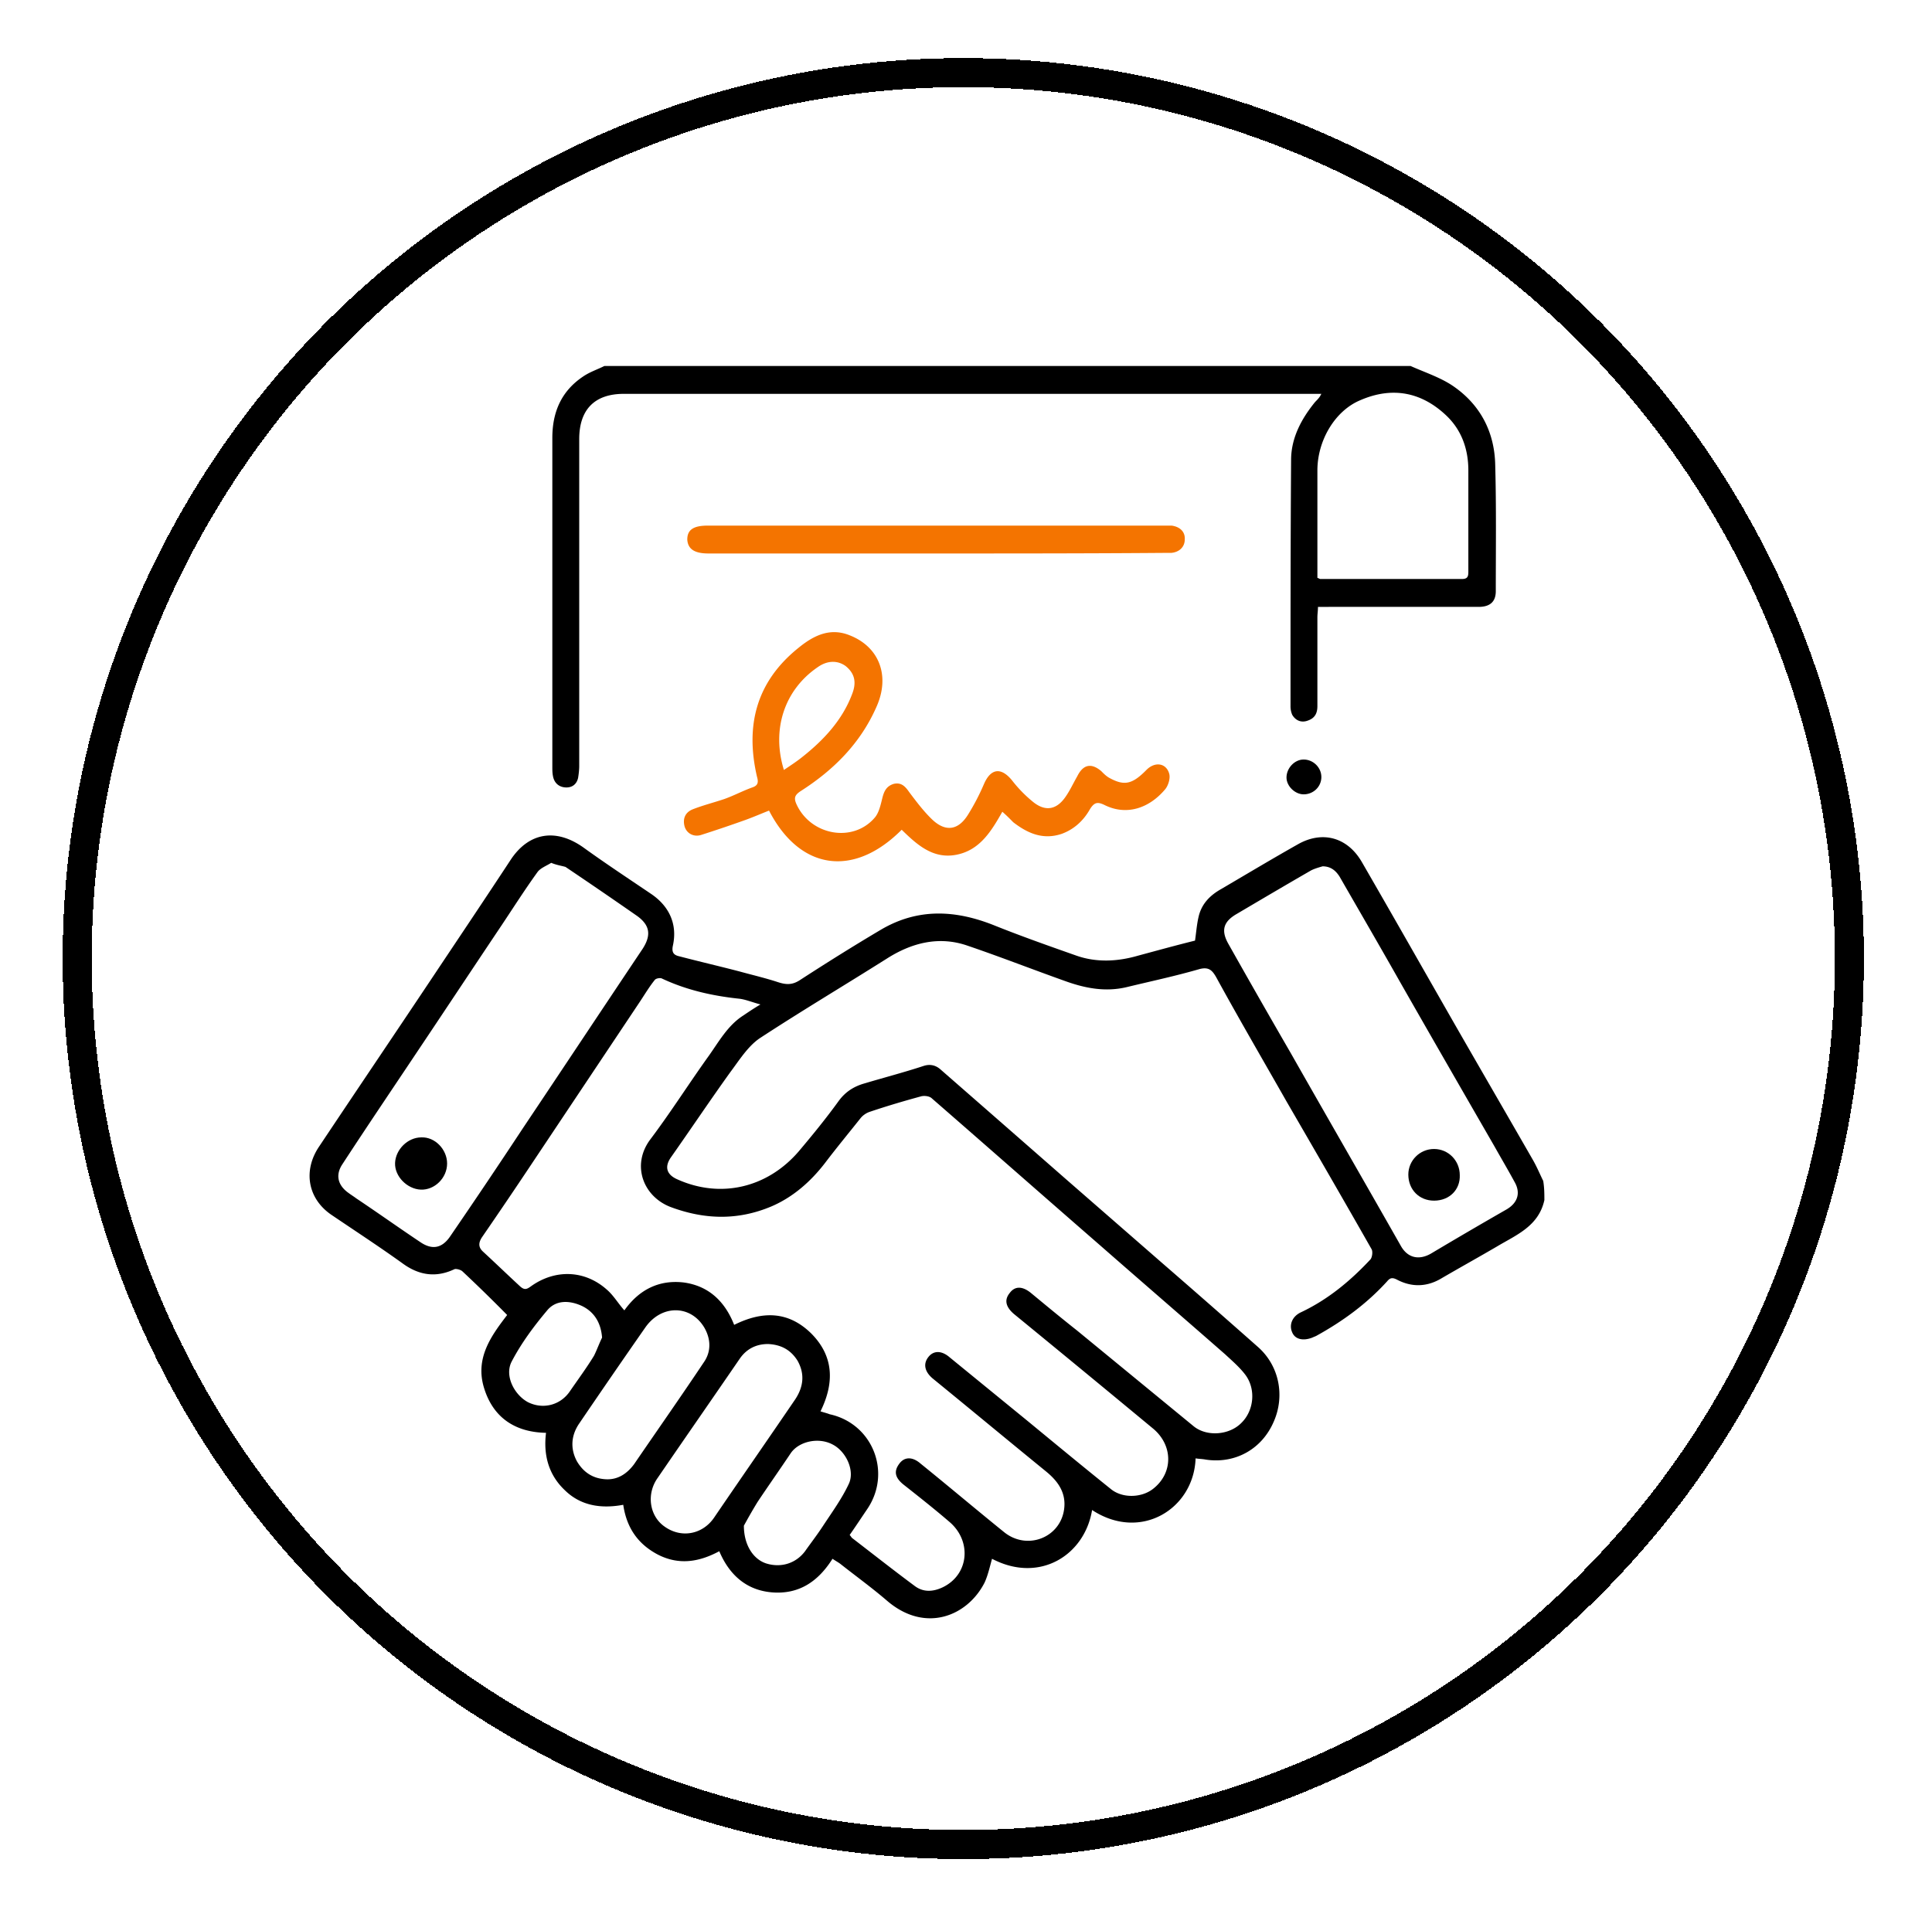 <svg width="133" height="132" fill="none" xmlns="http://www.w3.org/2000/svg"><g filter="url(#a)"><circle cx="66.313" cy="62" r="61" stroke="#000" stroke-width="2" shape-rendering="crispEdges"/></g><path d="M106.316 82.627c-.394 1.799-1.929 2.398-3.267 3.198-1.299.759-2.598 1.478-3.897 2.237-.984.56-2.007.56-2.991.04-.315-.16-.473-.12-.67.12-1.417 1.559-3.07 2.758-4.88 3.757-.08.04-.197.08-.276.12-.63.24-1.18.12-1.378-.36-.236-.52 0-1.119.63-1.399 1.85-.879 3.385-2.158 4.763-3.636.118-.16.157-.52.079-.68-1.93-3.397-3.897-6.793-5.865-10.19-1.614-2.838-3.267-5.675-4.842-8.553-.275-.48-.512-.719-1.141-.56-1.654.48-3.346.84-5 1.24-1.495.36-2.912.08-4.33-.44-2.243-.8-4.487-1.678-6.73-2.438-1.929-.639-3.78-.16-5.472.92-2.913 1.838-5.865 3.596-8.738 5.475-.827.559-1.417 1.518-2.047 2.357-1.378 1.919-2.716 3.917-4.094 5.875-.433.64-.275 1.159.433 1.479 2.992 1.359 6.22.6 8.384-1.918.945-1.12 1.89-2.278 2.756-3.477.472-.64 1.063-1 1.771-1.2 1.338-.399 2.716-.759 4.054-1.198.473-.16.867-.04 1.181.24 2.835 2.477 5.669 4.955 8.542 7.473 2.244 1.958 4.448 3.876 6.692 5.835a856.589 856.589 0 0 1 6.612 5.794c1.496 1.319 1.85 3.397 1.103 5.115-.827 1.959-2.716 2.958-4.724 2.638-.197-.04-.433-.04-.669-.08-.118 3.477-3.779 5.755-7.125 3.557-.511 3.117-3.62 5.075-6.888 3.357-.157.559-.276 1.119-.512 1.638-1.18 2.318-4.093 3.517-6.73 1.239-1.024-.879-2.126-1.678-3.189-2.517-.157-.12-.315-.2-.551-.36-.984 1.558-2.283 2.438-4.094 2.318-1.771-.12-2.991-1.159-3.7-2.838-1.417.76-2.794.959-4.212.24-1.377-.719-2.165-1.838-2.4-3.437-1.497.28-2.914.08-4.016-.999-1.102-1.039-1.495-2.398-1.299-3.956-2.125-.04-3.62-1.04-4.25-3.037-.67-2.079.472-3.637 1.574-5.076a107.202 107.202 0 0 0-3.07-2.997c-.119-.12-.433-.2-.552-.16-1.26.6-2.44.44-3.582-.4-1.613-1.159-3.267-2.237-4.92-3.357-1.614-1.119-1.929-3.037-.827-4.675 2.638-3.957 5.314-7.913 7.952-11.87 1.732-2.597 3.503-5.235 5.235-7.872 1.26-1.919 3.149-2.198 5.038-.84 1.496 1.08 3.07 2.119 4.606 3.158 1.26.839 1.85 2.078 1.535 3.556-.118.52.079.68.433.76 1.377.36 2.755.68 4.133 1.039.866.24 1.732.44 2.598.72.59.199 1.023.239 1.574-.12 1.85-1.2 3.7-2.359 5.59-3.478 2.519-1.478 5.078-1.358 7.715-.32 1.89.76 3.818 1.44 5.747 2.119 1.377.48 2.834.4 4.211 0 1.339-.36 2.638-.72 3.937-1.04.078-.519.118-1.078.236-1.598.197-.919.787-1.518 1.574-1.958 1.772-1.04 3.504-2.078 5.275-3.077 1.692-.96 3.424-.48 4.409 1.239 2.125 3.676 4.211 7.353 6.337 11.07 1.81 3.157 3.621 6.274 5.432 9.43.275.48.472.96.708 1.44.079.48.079.919.079 1.318Zm-47.825 23.059c.078.08.118.16.157.2 1.457 1.119 2.874 2.238 4.33 3.317.59.44 1.26.4 1.929.08 1.81-.879 2.007-3.197.433-4.516-1.024-.879-2.086-1.718-3.15-2.557-.59-.48-.668-.92-.275-1.439.355-.48.906-.48 1.457 0 1.928 1.558 3.818 3.157 5.747 4.716 1.574 1.278 3.857.399 4.133-1.559.157-1.119-.394-1.918-1.22-2.598-2.599-2.118-5.196-4.276-7.794-6.394-.59-.48-.709-1.039-.315-1.518.354-.44.905-.44 1.456.04l5.432 4.436c1.89 1.558 3.779 3.117 5.668 4.635.788.64 2.087.6 2.874 0 1.417-1.079 1.417-2.997.04-4.156a2065.619 2065.619 0 0 0-9.605-7.913c-.551-.48-.67-.959-.276-1.438.355-.48.866-.48 1.457 0 1.062.879 2.125 1.758 3.188 2.597l8.03 6.594c.905.72 2.44.6 3.267-.24.866-.839 1.023-2.317.276-3.317-.394-.52-.906-.959-1.378-1.398-2.874-2.518-5.747-4.996-8.62-7.513-3.858-3.357-7.716-6.754-11.573-10.111-.158-.16-.472-.2-.709-.16-1.18.32-2.4.68-3.582 1.079-.236.08-.472.24-.63.44-.826 1.039-1.652 2.038-2.44 3.077-.984 1.279-2.204 2.358-3.7 2.997-2.283.96-4.566.92-6.928.04-1.889-.72-2.716-2.877-1.417-4.636 1.417-1.878 2.677-3.876 4.055-5.794.708-1 1.299-2.079 2.361-2.758.355-.24.709-.48 1.181-.76-.59-.16-1.063-.359-1.495-.399-1.85-.2-3.622-.6-5.314-1.399-.118-.04-.394 0-.473.12-.354.44-.669.96-.984 1.439l-7.44 11.15a389.96 389.96 0 0 1-3.463 5.115c-.236.36-.276.68.079 1 .866.798 1.692 1.598 2.558 2.397.276.24.433.2.709 0 1.653-1.199 3.7-1.159 5.235.2.472.4.787.959 1.22 1.439 1.023-1.44 2.401-2.119 4.094-1.919 1.732.24 2.834 1.319 3.464 2.918 1.928-.96 3.7-.96 5.274.56 1.575 1.558 1.653 3.396.67 5.394.235.08.432.12.63.2 2.951.64 4.29 3.996 2.597 6.514-.433.639-.827 1.239-1.22 1.798ZM37.944 59.409c-.315.2-.748.36-.945.639-.866 1.199-1.653 2.438-2.48 3.677-1.929 2.877-3.857 5.794-5.786 8.672-1.732 2.597-3.464 5.155-5.157 7.753-.511.759-.314 1.478.433 1.998.158.12.355.24.512.36 1.496.999 2.952 2.038 4.448 3.037.787.52 1.456.4 2.008-.4a486.182 486.182 0 0 0 4.998-7.433c2.756-4.116 5.511-8.273 8.267-12.389.59-.919.511-1.598-.355-2.238a358.9 358.9 0 0 0-4.96-3.397c-.275-.08-.59-.12-.983-.28Zm53.1.24c-.276.08-.552.16-.788.28-1.732.998-3.424 1.997-5.117 2.996-.905.52-1.102 1.12-.59 2.038a729.286 729.286 0 0 0 4.29 7.514c2.52 4.436 5.078 8.872 7.597 13.307.472.84 1.26 1 2.086.52a348.966 348.966 0 0 1 5.196-3.037c.748-.44.984-1.12.551-1.879-.433-.799-.905-1.598-1.377-2.437-2.165-3.757-4.33-7.513-6.495-11.31-1.378-2.438-2.795-4.876-4.173-7.273-.275-.44-.63-.72-1.18-.72Zm-38.182 32.89c-.787 0-1.456.32-1.929.998-1.89 2.758-3.779 5.475-5.668 8.233-.787 1.119-.551 2.638.512 3.357 1.141.799 2.598.519 3.385-.64 1.85-2.717 3.74-5.435 5.59-8.152.55-.84.668-1.718.157-2.638-.472-.759-1.142-1.119-2.047-1.159Zm-11.14 9.311c.827.04 1.457-.4 1.93-1.039 1.613-2.358 3.266-4.716 4.84-7.074.473-.72.434-1.558 0-2.318-.944-1.598-2.951-1.598-4.054-.04a667.823 667.823 0 0 0-4.566 6.634c-.55.8-.63 1.719-.157 2.598.472.799 1.141 1.199 2.007 1.239Zm9.487 3.197c0 1.359.669 2.318 1.535 2.598 1.023.319 2.047 0 2.676-.84.394-.559.827-1.119 1.22-1.718.63-.959 1.3-1.878 1.772-2.877.472-.92-.157-2.278-1.102-2.758-.984-.52-2.323-.2-2.873.6-.748 1.118-1.536 2.237-2.283 3.356-.394.64-.748 1.279-.945 1.639Zm-9.762-12.948c-.079-1.04-.551-1.759-1.338-2.158-.827-.4-1.811-.48-2.44.28-.906 1.078-1.772 2.237-2.441 3.516-.512.96.157 2.278 1.102 2.798 1.023.52 2.243.24 2.913-.76.55-.799 1.141-1.598 1.653-2.437.197-.4.354-.84.55-1.24ZM97.106 25.2c.984.439 2.087.799 2.952 1.398 1.851 1.279 2.835 3.157 2.874 5.435.079 2.877.039 5.755.039 8.672 0 .72-.393 1.08-1.181 1.08H90.73c0 .279-.04.479-.04.719v6.114c0 .52-.197.84-.669.999-.433.16-.826 0-1.063-.4a1.48 1.48 0 0 1-.118-.6c0-5.634 0-11.309.04-16.944 0-1.518.708-2.837 1.653-3.996.118-.12.236-.24.315-.36.04-.04.04-.08.118-.2H42.944c-2.008 0-3.07 1.08-3.07 3.118v22.5c0 .279-.04.599-.08.838-.117.48-.472.68-.905.64-.433-.04-.748-.32-.826-.8-.04-.2-.04-.4-.04-.639v-22.62c0-1.798.63-3.236 2.126-4.235.472-.32.984-.48 1.456-.72h55.501ZM90.69 39.785c.118.04.158.08.197.08h9.762c.433 0 .433-.24.433-.56v-6.913c0-1.479-.472-2.798-1.535-3.797-1.693-1.598-3.7-1.998-5.905-1.039-1.731.72-2.952 2.758-2.952 4.836v7.393Z" fill="#000"/><path d="M69.001 55.891c-.748 1.319-1.535 2.638-3.149 2.958-1.614.32-2.716-.68-3.779-1.719-3.306 3.317-7.006 2.797-9.132-1.319-.512.2-1.063.44-1.614.64a92.42 92.42 0 0 1-3.07 1.039c-.512.16-1.023-.12-1.142-.64-.118-.52.08-.919.552-1.119.708-.28 1.495-.48 2.204-.719.669-.24 1.26-.56 1.929-.8.354-.12.433-.319.315-.719-.827-3.556-.04-6.554 2.834-8.872 1.023-.839 2.165-1.438 3.542-.879 2.047.8 2.795 2.798 1.85 4.916-1.102 2.517-2.952 4.356-5.196 5.794-.433.28-.511.48-.315.92.985 2.158 3.897 2.677 5.393.919.276-.32.394-.84.512-1.319.118-.48.275-.84.787-1 .512-.119.787.16 1.063.56.512.68 1.023 1.36 1.614 1.919.905.839 1.771.719 2.44-.36a15.4 15.4 0 0 0 1.102-2.118c.473-1.08 1.181-1.159 1.93-.24.432.56.944 1.08 1.495 1.519.827.64 1.574.48 2.165-.36.315-.44.55-.96.826-1.439.394-.799.945-.959 1.654-.36.157.16.315.32.511.44 1.063.6 1.614.48 2.598-.52.59-.599 1.378-.479 1.575.28.078.32-.079.8-.276 1.04-1.063 1.278-2.637 1.878-4.212 1.079-.433-.2-.669-.2-.984.32-.433.759-1.062 1.358-1.928 1.678-1.3.44-2.362-.04-3.346-.8-.236-.24-.472-.48-.748-.719Zm-15.036-2.877c.472-.32.905-.6 1.298-.92 1.457-1.158 2.717-2.517 3.386-4.276.354-.879.157-1.478-.433-1.958-.551-.4-1.26-.4-1.93.08-2.282 1.559-3.187 4.276-2.321 7.074Zm10.51-14.906H48.769c-.984 0-1.417-.32-1.456-.96 0-.679.432-.959 1.416-.959h31.924c.59.08.945.44.906.96 0 .52-.394.879-.945.919h-.551c-5.156.04-10.392.04-15.587.04Z" fill="#F47400"/><path d="M90.964 53.493c0 .68-.552 1.199-1.22 1.199-.591 0-1.181-.56-1.181-1.16 0-.639.55-1.238 1.18-1.238.67 0 1.22.56 1.22 1.199ZM30.779 80.11c0 .998-.866 1.838-1.811 1.798-.945-.04-1.81-.92-1.771-1.839.039-.919.866-1.758 1.81-1.758.945-.04 1.772.84 1.772 1.798Zm67.941 2.557c-1.023 0-1.77-.76-1.77-1.798 0-.96.787-1.759 1.77-1.759.985 0 1.772.8 1.772 1.799.039.999-.709 1.758-1.772 1.758Z" fill="#000"/><defs><filter id="a" x=".313" y="0" width="132" height="132" filterUnits="userSpaceOnUse" color-interpolation-filters="sRGB"><feFlood flood-opacity="0" result="BackgroundImageFix"/><feColorMatrix in="SourceAlpha" values="0 0 0 0 0 0 0 0 0 0 0 0 0 0 0 0 0 0 127 0" result="hardAlpha"/><feOffset dy="4"/><feGaussianBlur stdDeviation="2"/><feComposite in2="hardAlpha" operator="out"/><feColorMatrix values="0 0 0 0 0 0 0 0 0 0 0 0 0 0 0 0 0 0 0.25 0"/><feBlend in2="BackgroundImageFix" result="effect1_dropShadow_475_61"/><feBlend in="SourceGraphic" in2="effect1_dropShadow_475_61" result="shape"/></filter></defs></svg>